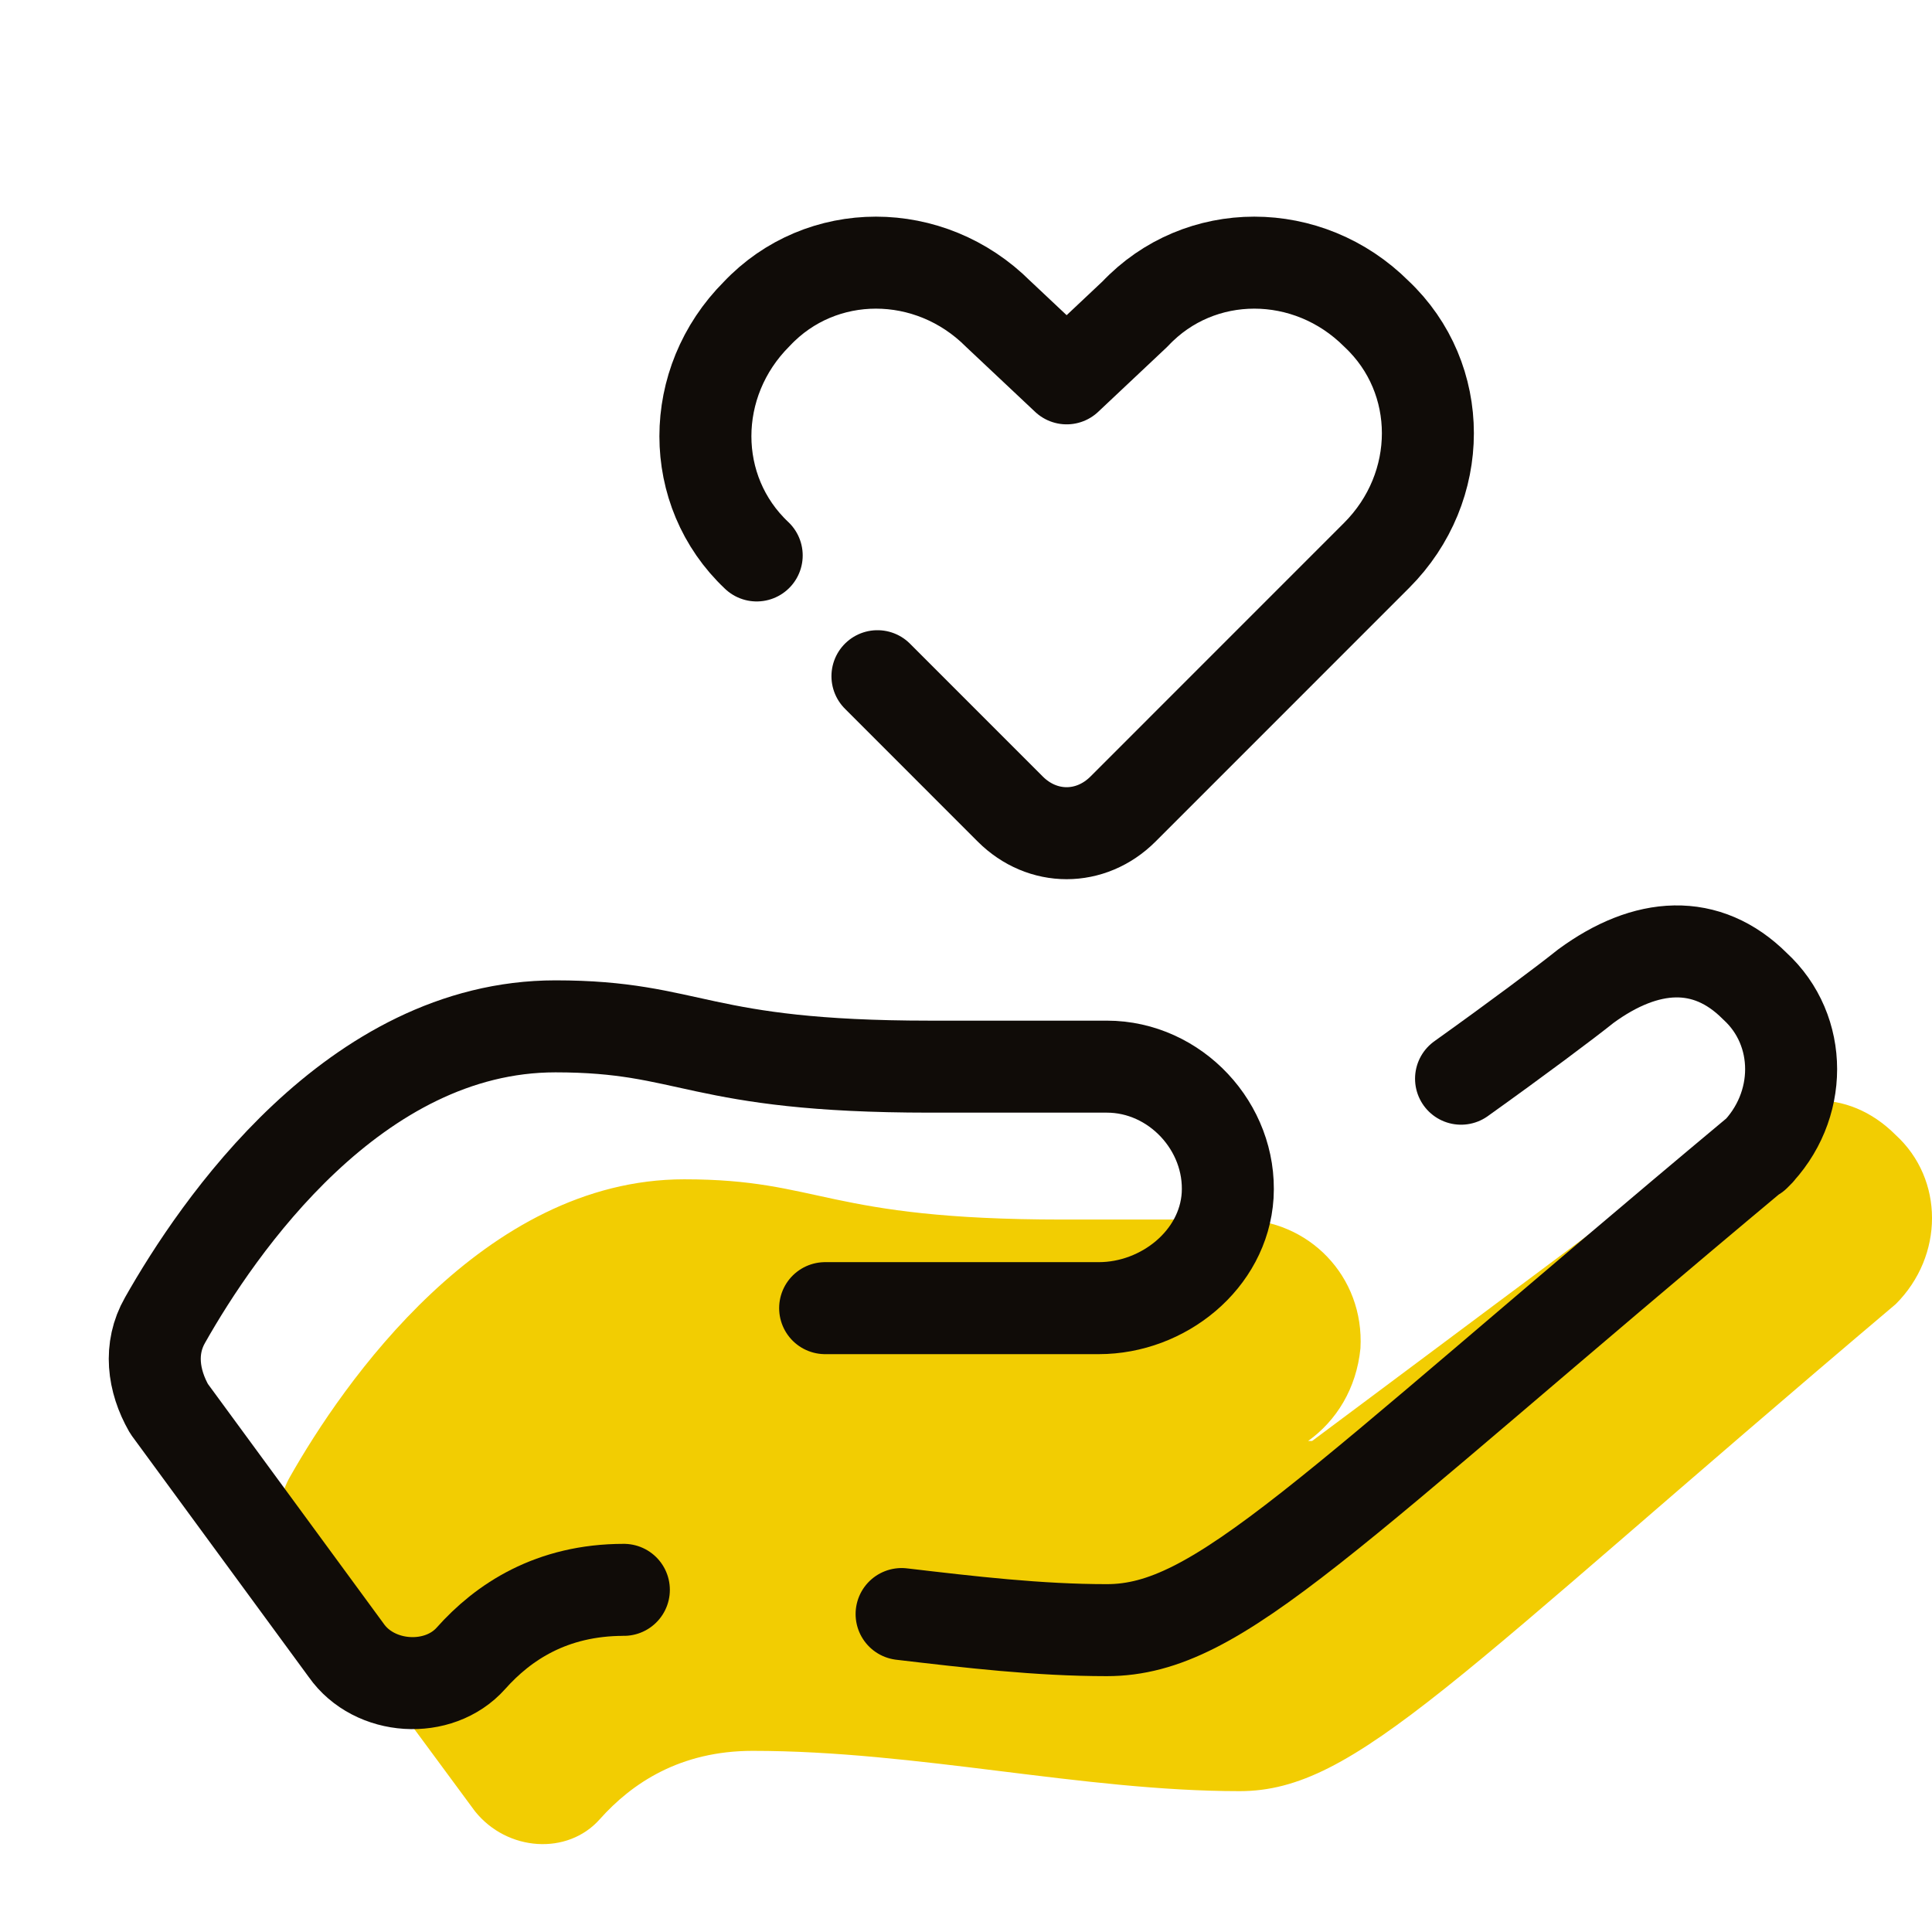 <svg width="42" height="42" viewBox="0 0 42 42" fill="none" xmlns="http://www.w3.org/2000/svg">
<path d="M38.587 24.938C38.587 24.85 38.675 24.85 38.587 24.938C38.587 24.85 38.587 24.85 38.587 24.938Z" fill="#F2CD02"/>
<path d="M41.212 24.675C40.163 23.625 38.763 23.712 37.45 24.675C36.138 25.637 28.525 31.325 28.525 31.325H28.438C29.05 30.887 29.488 30.188 29.575 29.312C29.663 27.738 28.438 26.512 26.95 26.512H23.1C17.938 26.512 17.85 25.637 14.875 25.637C10.5 25.637 7.438 30.1 6.3 32.112C5.95 32.725 6.037 33.513 6.388 34.038L10.325 39.375C11.025 40.25 12.338 40.337 13.037 39.55C13.738 38.763 14.787 38.062 16.363 38.062C19.95 38.062 23.538 38.938 26.95 38.938C29.488 38.938 31.587 36.487 41.212 28.35C42.263 27.3 42.263 25.637 41.212 24.675Z" fill="#F2CD02"/>
<path d="M19.6 35.088C21.087 35.263 22.575 35.438 24.062 35.438C26.512 35.438 28.7 32.988 38.237 25.025L38.15 25.113C39.2 24.063 39.2 22.4 38.15 21.438C37.1 20.388 35.788 20.475 34.475 21.438C34.038 21.788 32.987 22.575 31.762 23.45" stroke="#100C08" stroke-width="2" stroke-linecap="round" stroke-linejoin="round"/>
<path d="M17.938 28.438H23.887C25.288 28.438 26.6 27.387 26.688 25.988C26.775 24.5 25.55 23.188 24.062 23.188H20.212C15.137 23.188 15.05 22.312 12.075 22.312C7.7 22.312 4.725 26.688 3.587 28.7C3.237 29.312 3.325 30.012 3.675 30.625L7.525 35.875C8.137 36.75 9.537 36.837 10.238 36.05C10.938 35.263 11.988 34.562 13.562 34.562" stroke="#100C08" stroke-width="2" stroke-linecap="round" stroke-linejoin="round"/>
<path d="M19.075 14.7L21.962 17.588C22.663 18.288 23.712 18.288 24.413 17.588L29.925 12.075C31.413 10.588 31.413 8.225 29.925 6.825C28.438 5.338 26.075 5.338 24.675 6.825L23.188 8.225L21.7 6.825C20.212 5.338 17.85 5.338 16.45 6.825C14.963 8.313 14.963 10.675 16.45 12.075" stroke="#100C08" stroke-width="2" stroke-linecap="round" stroke-linejoin="round"/>
</svg>
